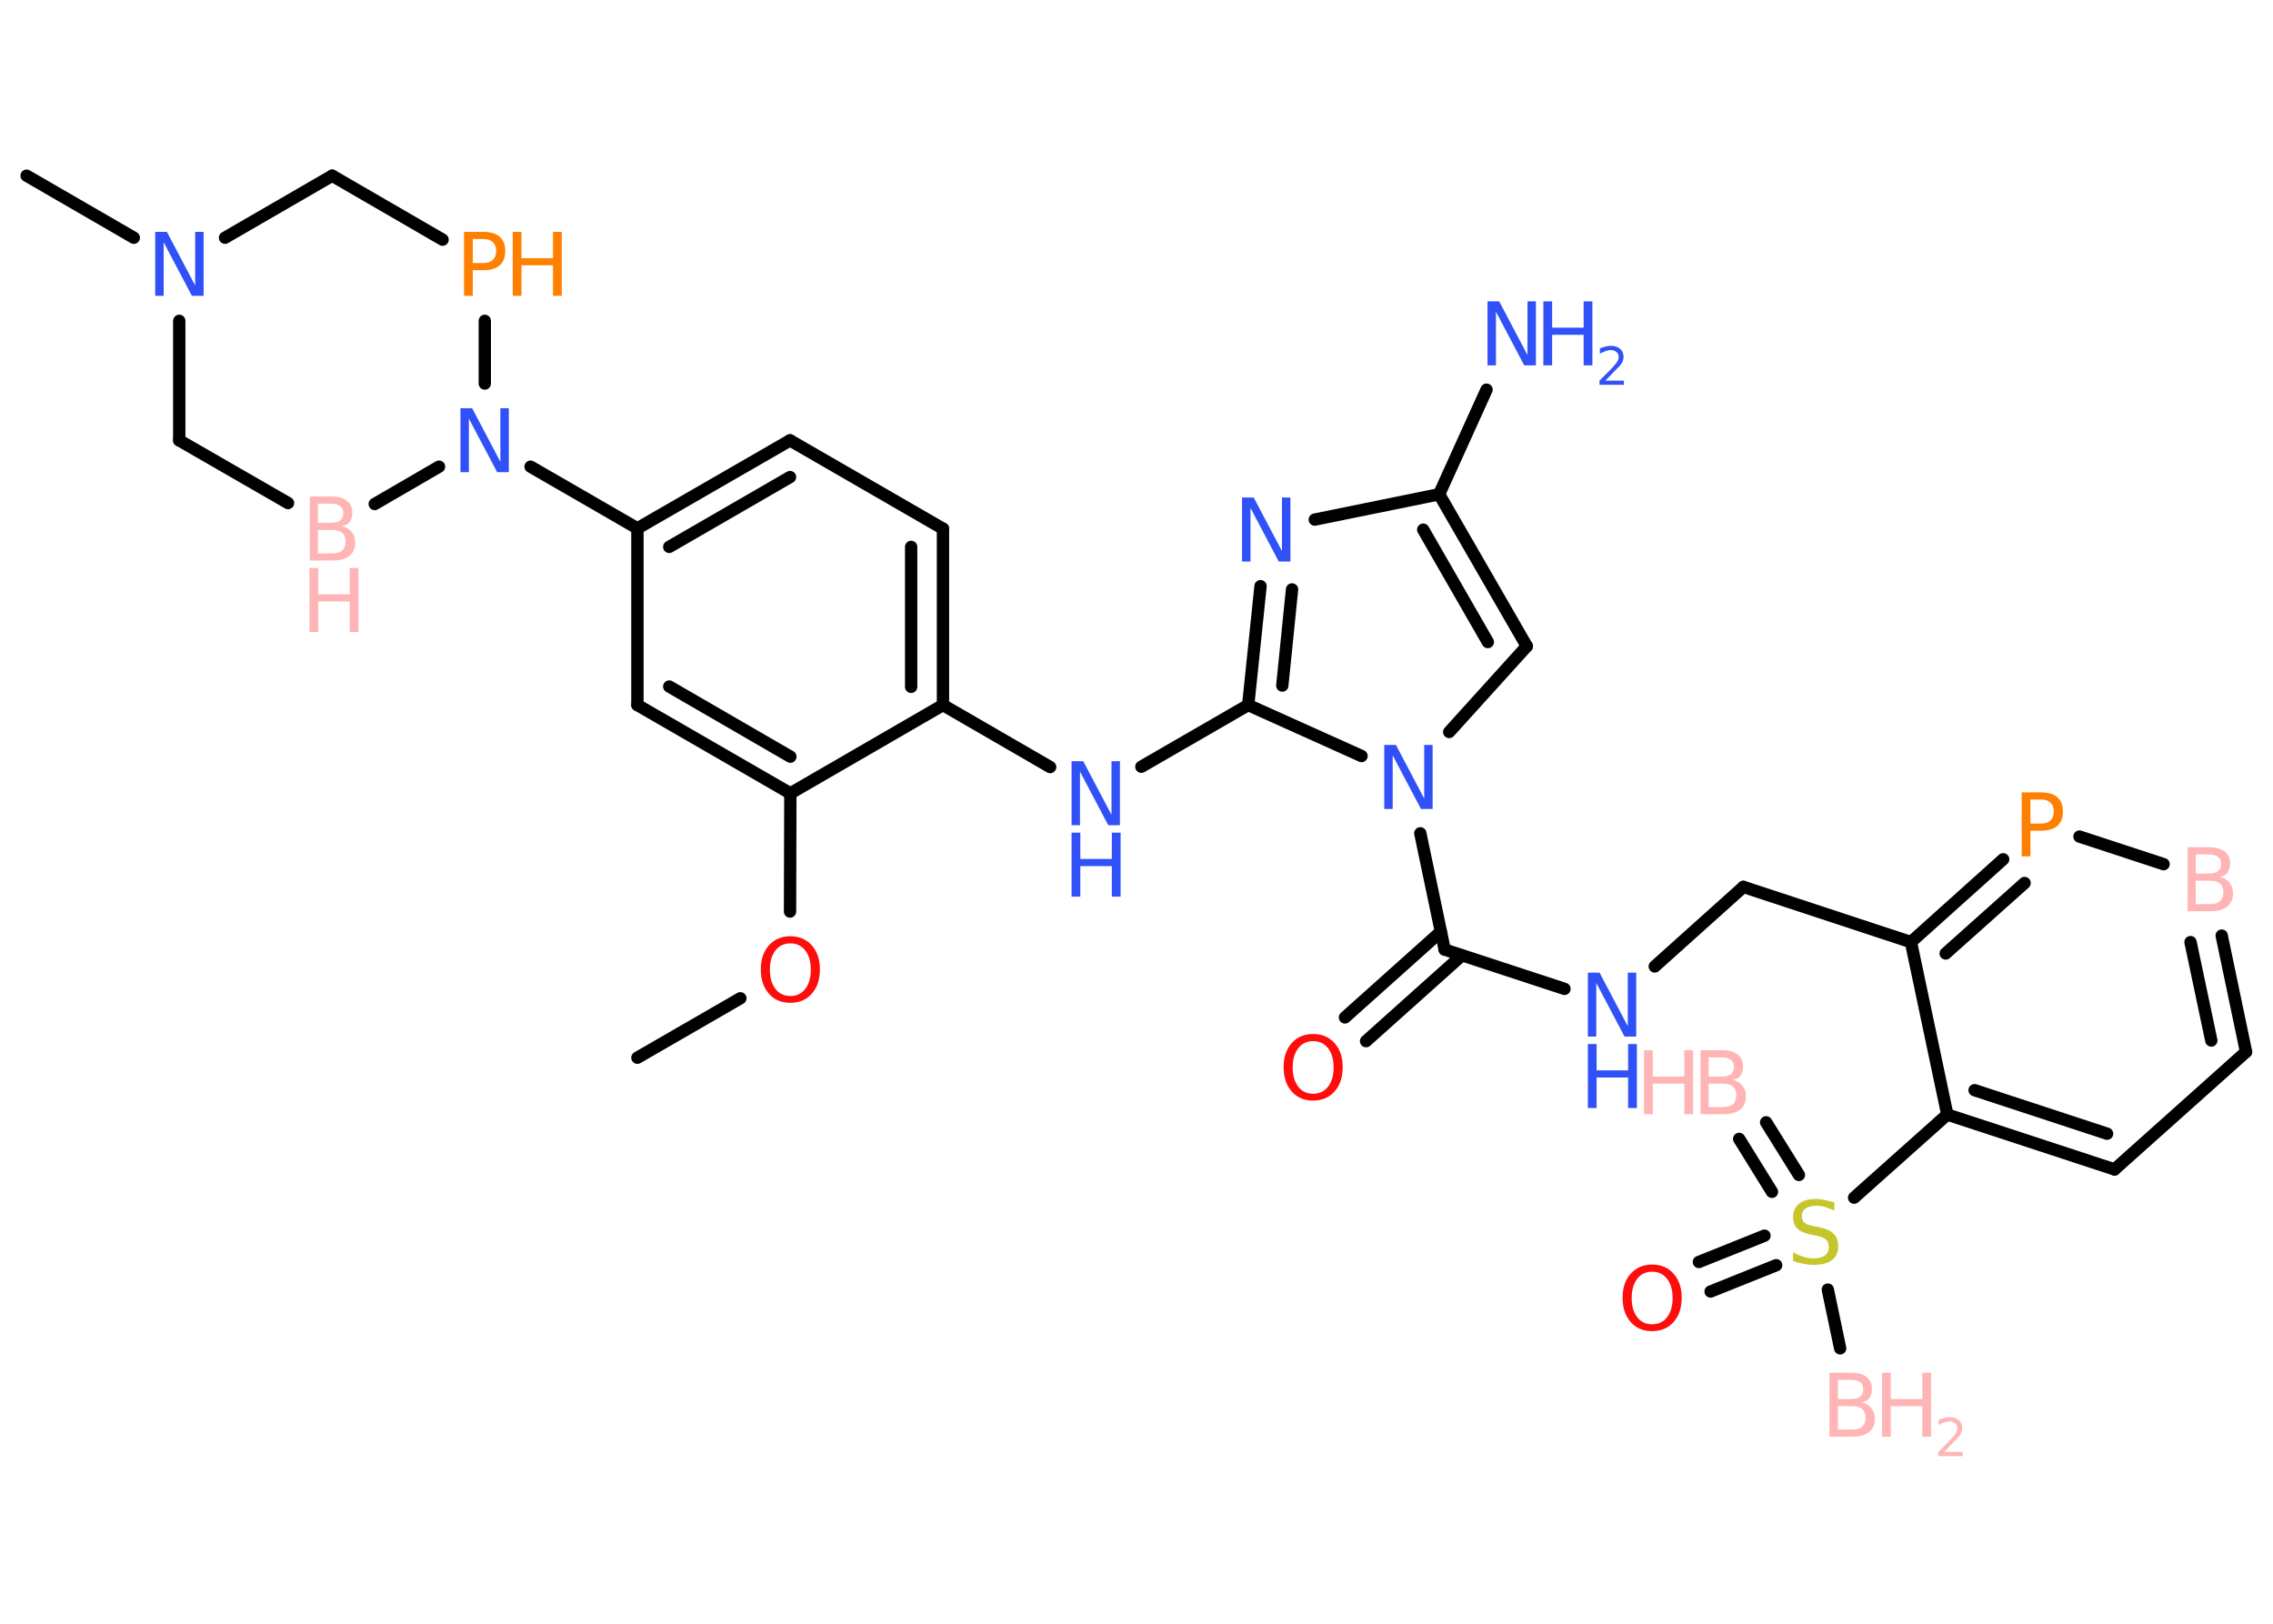 <?xml version='1.0' encoding='UTF-8'?>
<!DOCTYPE svg PUBLIC "-//W3C//DTD SVG 1.1//EN" "http://www.w3.org/Graphics/SVG/1.1/DTD/svg11.dtd">
<svg version='1.2' xmlns='http://www.w3.org/2000/svg' xmlns:xlink='http://www.w3.org/1999/xlink' width='70.0mm' height='50.0mm' viewBox='0 0 70.0 50.0'>
  <desc>Generated by the Chemistry Development Kit (http://github.com/cdk)</desc>
  <g stroke-linecap='round' stroke-linejoin='round' stroke='#000000' stroke-width='.38' fill='#3050F8'>
    <rect x='.0' y='.0' width='70.0' height='50.0' fill='#FFFFFF' stroke='none'/>
    <g id='mol1' class='mol'>
      <g id='mol1bnd1' class='bond'>
        <line x1='54.39' y1='34.56' x2='55.4' y2='36.18'/>
        <line x1='53.56' y1='35.07' x2='54.57' y2='36.7'/>
      </g>
      <line id='mol1bnd2' class='bond' x1='56.29' y1='39.71' x2='56.67' y2='41.52'/>
      <g id='mol1bnd3' class='bond'>
        <line x1='54.7' y1='38.96' x2='52.68' y2='39.77'/>
        <line x1='54.34' y1='38.05' x2='52.32' y2='38.86'/>
      </g>
      <line id='mol1bnd4' class='bond' x1='57.1' y1='36.88' x2='59.97' y2='34.32'/>
      <g id='mol1bnd5' class='bond'>
        <line x1='59.97' y1='34.32' x2='65.12' y2='36.01'/>
        <line x1='60.81' y1='33.57' x2='64.89' y2='34.91'/>
      </g>
      <line id='mol1bnd6' class='bond' x1='65.12' y1='36.01' x2='69.17' y2='32.39'/>
      <g id='mol1bnd7' class='bond'>
        <line x1='69.17' y1='32.39' x2='68.42' y2='28.81'/>
        <line x1='68.1' y1='32.04' x2='67.46' y2='29.01'/>
      </g>
      <line id='mol1bnd8' class='bond' x1='66.63' y1='26.61' x2='64.04' y2='25.76'/>
      <g id='mol1bnd9' class='bond'>
        <line x1='61.69' y1='26.46' x2='58.85' y2='29.01'/>
        <line x1='62.35' y1='27.19' x2='59.92' y2='29.36'/>
      </g>
      <line id='mol1bnd10' class='bond' x1='59.97' y1='34.32' x2='58.85' y2='29.01'/>
      <line id='mol1bnd11' class='bond' x1='58.85' y1='29.01' x2='53.69' y2='27.31'/>
      <line id='mol1bnd12' class='bond' x1='53.69' y1='27.31' x2='50.96' y2='29.76'/>
      <line id='mol1bnd13' class='bond' x1='48.18' y1='30.45' x2='44.49' y2='29.24'/>
      <g id='mol1bnd14' class='bond'>
        <line x1='45.02' y1='29.42' x2='42.07' y2='32.06'/>
        <line x1='44.37' y1='28.69' x2='41.42' y2='31.33'/>
      </g>
      <line id='mol1bnd15' class='bond' x1='44.49' y1='29.24' x2='43.74' y2='25.66'/>
      <line id='mol1bnd16' class='bond' x1='44.63' y1='22.54' x2='47.02' y2='19.9'/>
      <g id='mol1bnd17' class='bond'>
        <line x1='47.02' y1='19.9' x2='44.32' y2='15.22'/>
        <line x1='45.82' y1='19.77' x2='43.83' y2='16.31'/>
      </g>
      <line id='mol1bnd18' class='bond' x1='44.32' y1='15.22' x2='45.78' y2='12.0'/>
      <line id='mol1bnd19' class='bond' x1='44.32' y1='15.22' x2='40.49' y2='16.0'/>
      <g id='mol1bnd20' class='bond'>
        <line x1='38.82' y1='18.05' x2='38.44' y2='21.71'/>
        <line x1='39.79' y1='18.15' x2='39.49' y2='21.11'/>
      </g>
      <line id='mol1bnd21' class='bond' x1='41.93' y1='23.28' x2='38.44' y2='21.71'/>
      <line id='mol1bnd22' class='bond' x1='38.44' y1='21.71' x2='35.15' y2='23.61'/>
      <line id='mol1bnd23' class='bond' x1='32.34' y1='23.62' x2='29.04' y2='21.71'/>
      <g id='mol1bnd24' class='bond'>
        <line x1='29.04' y1='21.71' x2='29.04' y2='16.28'/>
        <line x1='28.06' y1='21.15' x2='28.06' y2='16.84'/>
      </g>
      <line id='mol1bnd25' class='bond' x1='29.04' y1='16.28' x2='24.33' y2='13.56'/>
      <g id='mol1bnd26' class='bond'>
        <line x1='24.33' y1='13.56' x2='19.63' y2='16.27'/>
        <line x1='24.33' y1='14.69' x2='20.61' y2='16.84'/>
      </g>
      <line id='mol1bnd27' class='bond' x1='19.63' y1='16.27' x2='16.34' y2='14.37'/>
      <line id='mol1bnd28' class='bond' x1='13.52' y1='14.37' x2='11.54' y2='15.52'/>
      <line id='mol1bnd29' class='bond' x1='8.87' y1='15.49' x2='5.52' y2='13.56'/>
      <line id='mol1bnd30' class='bond' x1='5.52' y1='13.56' x2='5.52' y2='9.88'/>
      <line id='mol1bnd31' class='bond' x1='4.12' y1='7.32' x2='.82' y2='5.41'/>
      <line id='mol1bnd32' class='bond' x1='6.93' y1='7.32' x2='10.23' y2='5.41'/>
      <line id='mol1bnd33' class='bond' x1='10.23' y1='5.41' x2='13.63' y2='7.38'/>
      <line id='mol1bnd34' class='bond' x1='14.93' y1='11.81' x2='14.93' y2='9.88'/>
      <line id='mol1bnd35' class='bond' x1='19.63' y1='16.27' x2='19.63' y2='21.71'/>
      <g id='mol1bnd36' class='bond'>
        <line x1='19.63' y1='21.71' x2='24.34' y2='24.43'/>
        <line x1='20.61' y1='21.14' x2='24.34' y2='23.3'/>
      </g>
      <line id='mol1bnd37' class='bond' x1='29.04' y1='21.71' x2='24.34' y2='24.43'/>
      <line id='mol1bnd38' class='bond' x1='24.34' y1='24.43' x2='24.33' y2='28.07'/>
      <line id='mol1bnd39' class='bond' x1='22.8' y1='30.74' x2='19.63' y2='32.57'/>
      <g id='mol1atm1' class='atom'>
        <path d='M52.62 33.37v.72h.43q.22 .0 .32 -.09q.1 -.09 .1 -.27q.0 -.19 -.1 -.27q-.1 -.09 -.32 -.09h-.43zM52.62 32.56v.59h.39q.2 .0 .29 -.07q.1 -.07 .1 -.23q.0 -.15 -.1 -.22q-.1 -.07 -.29 -.07h-.39zM52.36 32.34h.68q.31 .0 .47 .13q.17 .13 .17 .36q.0 .18 -.08 .29q-.08 .11 -.25 .13q.2 .04 .31 .18q.11 .13 .11 .33q.0 .26 -.18 .41q-.18 .14 -.51 .14h-.71v-1.97z' stroke='none' fill='#FFB5B5'/>
        <path d='M50.63 32.34h.27v.81h.97v-.81h.27v1.97h-.27v-.94h-.97v.94h-.27v-1.97z' stroke='none' fill='#FFB5B5'/>
      </g>
      <path id='mol1atm2' class='atom' d='M56.49 37.02v.26q-.15 -.07 -.28 -.11q-.13 -.04 -.26 -.04q-.22 .0 -.34 .08q-.12 .08 -.12 .24q.0 .13 .08 .2q.08 .07 .3 .11l.16 .03q.3 .06 .44 .2q.14 .14 .14 .38q.0 .29 -.19 .43q-.19 .15 -.57 .15q-.14 .0 -.3 -.03q-.16 -.03 -.33 -.09v-.27q.16 .09 .32 .14q.16 .05 .31 .05q.23 .0 .35 -.09q.12 -.09 .12 -.26q.0 -.15 -.09 -.23q-.09 -.08 -.29 -.12l-.16 -.03q-.3 -.06 -.43 -.19q-.13 -.13 -.13 -.35q.0 -.26 .18 -.41q.18 -.15 .51 -.15q.14 .0 .28 .03q.14 .03 .29 .07z' stroke='none' fill='#C6C62C'/>
      <g id='mol1atm3' class='atom'>
        <path d='M56.6 43.3v.72h.43q.22 .0 .32 -.09q.1 -.09 .1 -.27q.0 -.19 -.1 -.27q-.1 -.09 -.32 -.09h-.43zM56.6 42.49v.59h.39q.2 .0 .29 -.07q.1 -.07 .1 -.23q.0 -.15 -.1 -.22q-.1 -.07 -.29 -.07h-.39zM56.33 42.27h.68q.31 .0 .47 .13q.17 .13 .17 .36q.0 .18 -.08 .29q-.08 .11 -.25 .13q.2 .04 .31 .18q.11 .13 .11 .33q.0 .26 -.18 .41q-.18 .14 -.51 .14h-.71v-1.97z' stroke='none' fill='#FFB5B5'/>
        <path d='M57.96 42.27h.27v.81h.97v-.81h.27v1.97h-.27v-.94h-.97v.94h-.27v-1.97z' stroke='none' fill='#FFB5B5'/>
        <path d='M59.88 44.71h.56v.13h-.75v-.13q.09 -.09 .25 -.25q.16 -.16 .2 -.21q.08 -.09 .11 -.15q.03 -.06 .03 -.12q.0 -.1 -.07 -.15q-.07 -.06 -.17 -.06q-.08 .0 -.16 .03q-.08 .03 -.18 .08v-.16q.1 -.04 .18 -.06q.08 -.02 .15 -.02q.19 .0 .29 .09q.11 .09 .11 .25q.0 .07 -.03 .14q-.03 .07 -.1 .15q-.02 .02 -.13 .13q-.11 .11 -.3 .31z' stroke='none' fill='#FFB5B5'/>
      </g>
      <path id='mol1atm4' class='atom' d='M50.88 39.16q-.29 .0 -.46 .22q-.17 .22 -.17 .59q.0 .37 .17 .59q.17 .22 .46 .22q.29 .0 .46 -.22q.17 -.22 .17 -.59q.0 -.37 -.17 -.59q-.17 -.22 -.46 -.22zM50.88 38.94q.41 .0 .66 .28q.25 .28 .25 .74q.0 .47 -.25 .75q-.25 .28 -.66 .28q-.42 .0 -.66 -.28q-.25 -.28 -.25 -.75q.0 -.46 .25 -.74q.25 -.28 .66 -.28z' stroke='none' fill='#FF0D0D'/>
      <path id='mol1atm8' class='atom' d='M67.62 27.12v.72h.43q.22 .0 .32 -.09q.1 -.09 .1 -.27q.0 -.19 -.1 -.27q-.1 -.09 -.32 -.09h-.43zM67.62 26.31v.59h.39q.2 .0 .29 -.07q.1 -.07 .1 -.23q.0 -.15 -.1 -.22q-.1 -.07 -.29 -.07h-.39zM67.36 26.09h.68q.31 .0 .47 .13q.17 .13 .17 .36q.0 .18 -.08 .29q-.08 .11 -.25 .13q.2 .04 .31 .18q.11 .13 .11 .33q.0 .26 -.18 .41q-.18 .14 -.51 .14h-.71v-1.97z' stroke='none' fill='#FFB5B5'/>
      <path id='mol1atm9' class='atom' d='M62.53 24.62v.74h.33q.19 .0 .29 -.1q.1 -.1 .1 -.27q.0 -.18 -.1 -.27q-.1 -.1 -.29 -.1h-.33zM62.26 24.4h.6q.33 .0 .5 .15q.17 .15 .17 .44q.0 .29 -.17 .44q-.17 .15 -.5 .15h-.33v.79h-.27v-1.97z' stroke='none' fill='#FF8000'/>
      <g id='mol1atm12' class='atom'>
        <path d='M48.9 29.95h.36l.87 1.65v-1.65h.26v1.97h-.36l-.87 -1.65v1.65h-.26v-1.97z' stroke='none'/>
        <path d='M48.9 32.15h.27v.81h.97v-.81h.27v1.97h-.27v-.94h-.97v.94h-.27v-1.97z' stroke='none'/>
      </g>
      <path id='mol1atm14' class='atom' d='M40.44 32.06q-.29 .0 -.46 .22q-.17 .22 -.17 .59q.0 .37 .17 .59q.17 .22 .46 .22q.29 .0 .46 -.22q.17 -.22 .17 -.59q.0 -.37 -.17 -.59q-.17 -.22 -.46 -.22zM40.44 31.84q.41 .0 .66 .28q.25 .28 .25 .74q.0 .47 -.25 .75q-.25 .28 -.66 .28q-.42 .0 -.66 -.28q-.25 -.28 -.25 -.75q.0 -.46 .25 -.74q.25 -.28 .66 -.28z' stroke='none' fill='#FF0D0D'/>
      <path id='mol1atm15' class='atom' d='M42.63 22.94h.36l.87 1.65v-1.65h.26v1.97h-.36l-.87 -1.65v1.65h-.26v-1.97z' stroke='none'/>
      <g id='mol1atm18' class='atom'>
        <path d='M45.81 9.28h.36l.87 1.65v-1.65h.26v1.97h-.36l-.87 -1.65v1.65h-.26v-1.97z' stroke='none'/>
        <path d='M47.53 9.28h.27v.81h.97v-.81h.27v1.97h-.27v-.94h-.97v.94h-.27v-1.97z' stroke='none'/>
        <path d='M49.45 11.72h.56v.13h-.75v-.13q.09 -.09 .25 -.25q.16 -.16 .2 -.21q.08 -.09 .11 -.15q.03 -.06 .03 -.12q.0 -.1 -.07 -.15q-.07 -.06 -.17 -.06q-.08 .0 -.16 .03q-.08 .03 -.18 .08v-.16q.1 -.04 .18 -.06q.08 -.02 .15 -.02q.19 .0 .29 .09q.11 .09 .11 .25q.0 .07 -.03 .14q-.03 .07 -.1 .15q-.02 .02 -.13 .13q-.11 .11 -.3 .31z' stroke='none'/>
      </g>
      <path id='mol1atm19' class='atom' d='M38.25 15.32h.36l.87 1.65v-1.65h.26v1.97h-.36l-.87 -1.65v1.65h-.26v-1.97z' stroke='none'/>
      <g id='mol1atm21' class='atom'>
        <path d='M33.0 23.44h.36l.87 1.65v-1.65h.26v1.97h-.36l-.87 -1.65v1.65h-.26v-1.97z' stroke='none'/>
        <path d='M33.0 25.64h.27v.81h.97v-.81h.27v1.97h-.27v-.94h-.97v.94h-.27v-1.97z' stroke='none'/>
      </g>
      <path id='mol1atm26' class='atom' d='M14.18 12.57h.36l.87 1.65v-1.65h.26v1.97h-.36l-.87 -1.65v1.65h-.26v-1.97z' stroke='none'/>
      <g id='mol1atm27' class='atom'>
        <path d='M9.79 16.32v.72h.43q.22 .0 .32 -.09q.1 -.09 .1 -.27q.0 -.19 -.1 -.27q-.1 -.09 -.32 -.09h-.43zM9.79 15.51v.59h.39q.2 .0 .29 -.07q.1 -.07 .1 -.23q.0 -.15 -.1 -.22q-.1 -.07 -.29 -.07h-.39zM9.53 15.29h.68q.31 .0 .47 .13q.17 .13 .17 .36q.0 .18 -.08 .29q-.08 .11 -.25 .13q.2 .04 .31 .18q.11 .13 .11 .33q.0 .26 -.18 .41q-.18 .14 -.51 .14h-.71v-1.97z' stroke='none' fill='#FFB5B5'/>
        <path d='M9.53 17.49h.27v.81h.97v-.81h.27v1.97h-.27v-.94h-.97v.94h-.27v-1.97z' stroke='none' fill='#FFB5B5'/>
      </g>
      <path id='mol1atm29' class='atom' d='M4.78 7.14h.36l.87 1.65v-1.65h.26v1.97h-.36l-.87 -1.65v1.65h-.26v-1.97z' stroke='none'/>
      <g id='mol1atm32' class='atom'>
        <path d='M14.56 7.36v.74h.33q.19 .0 .29 -.1q.1 -.1 .1 -.27q.0 -.18 -.1 -.27q-.1 -.1 -.29 -.1h-.33zM14.29 7.14h.6q.33 .0 .5 .15q.17 .15 .17 .44q.0 .29 -.17 .44q-.17 .15 -.5 .15h-.33v.79h-.27v-1.97z' stroke='none' fill='#FF8000'/>
        <path d='M15.79 7.14h.27v.81h.97v-.81h.27v1.97h-.27v-.94h-.97v.94h-.27v-1.97z' stroke='none' fill='#FF8000'/>
      </g>
      <path id='mol1atm35' class='atom' d='M24.34 29.05q-.29 .0 -.46 .22q-.17 .22 -.17 .59q.0 .37 .17 .59q.17 .22 .46 .22q.29 .0 .46 -.22q.17 -.22 .17 -.59q.0 -.37 -.17 -.59q-.17 -.22 -.46 -.22zM24.34 28.83q.41 .0 .66 .28q.25 .28 .25 .74q.0 .47 -.25 .75q-.25 .28 -.66 .28q-.42 .0 -.66 -.28q-.25 -.28 -.25 -.75q.0 -.46 .25 -.74q.25 -.28 .66 -.28z' stroke='none' fill='#FF0D0D'/>
    </g>
  </g>
</svg>
